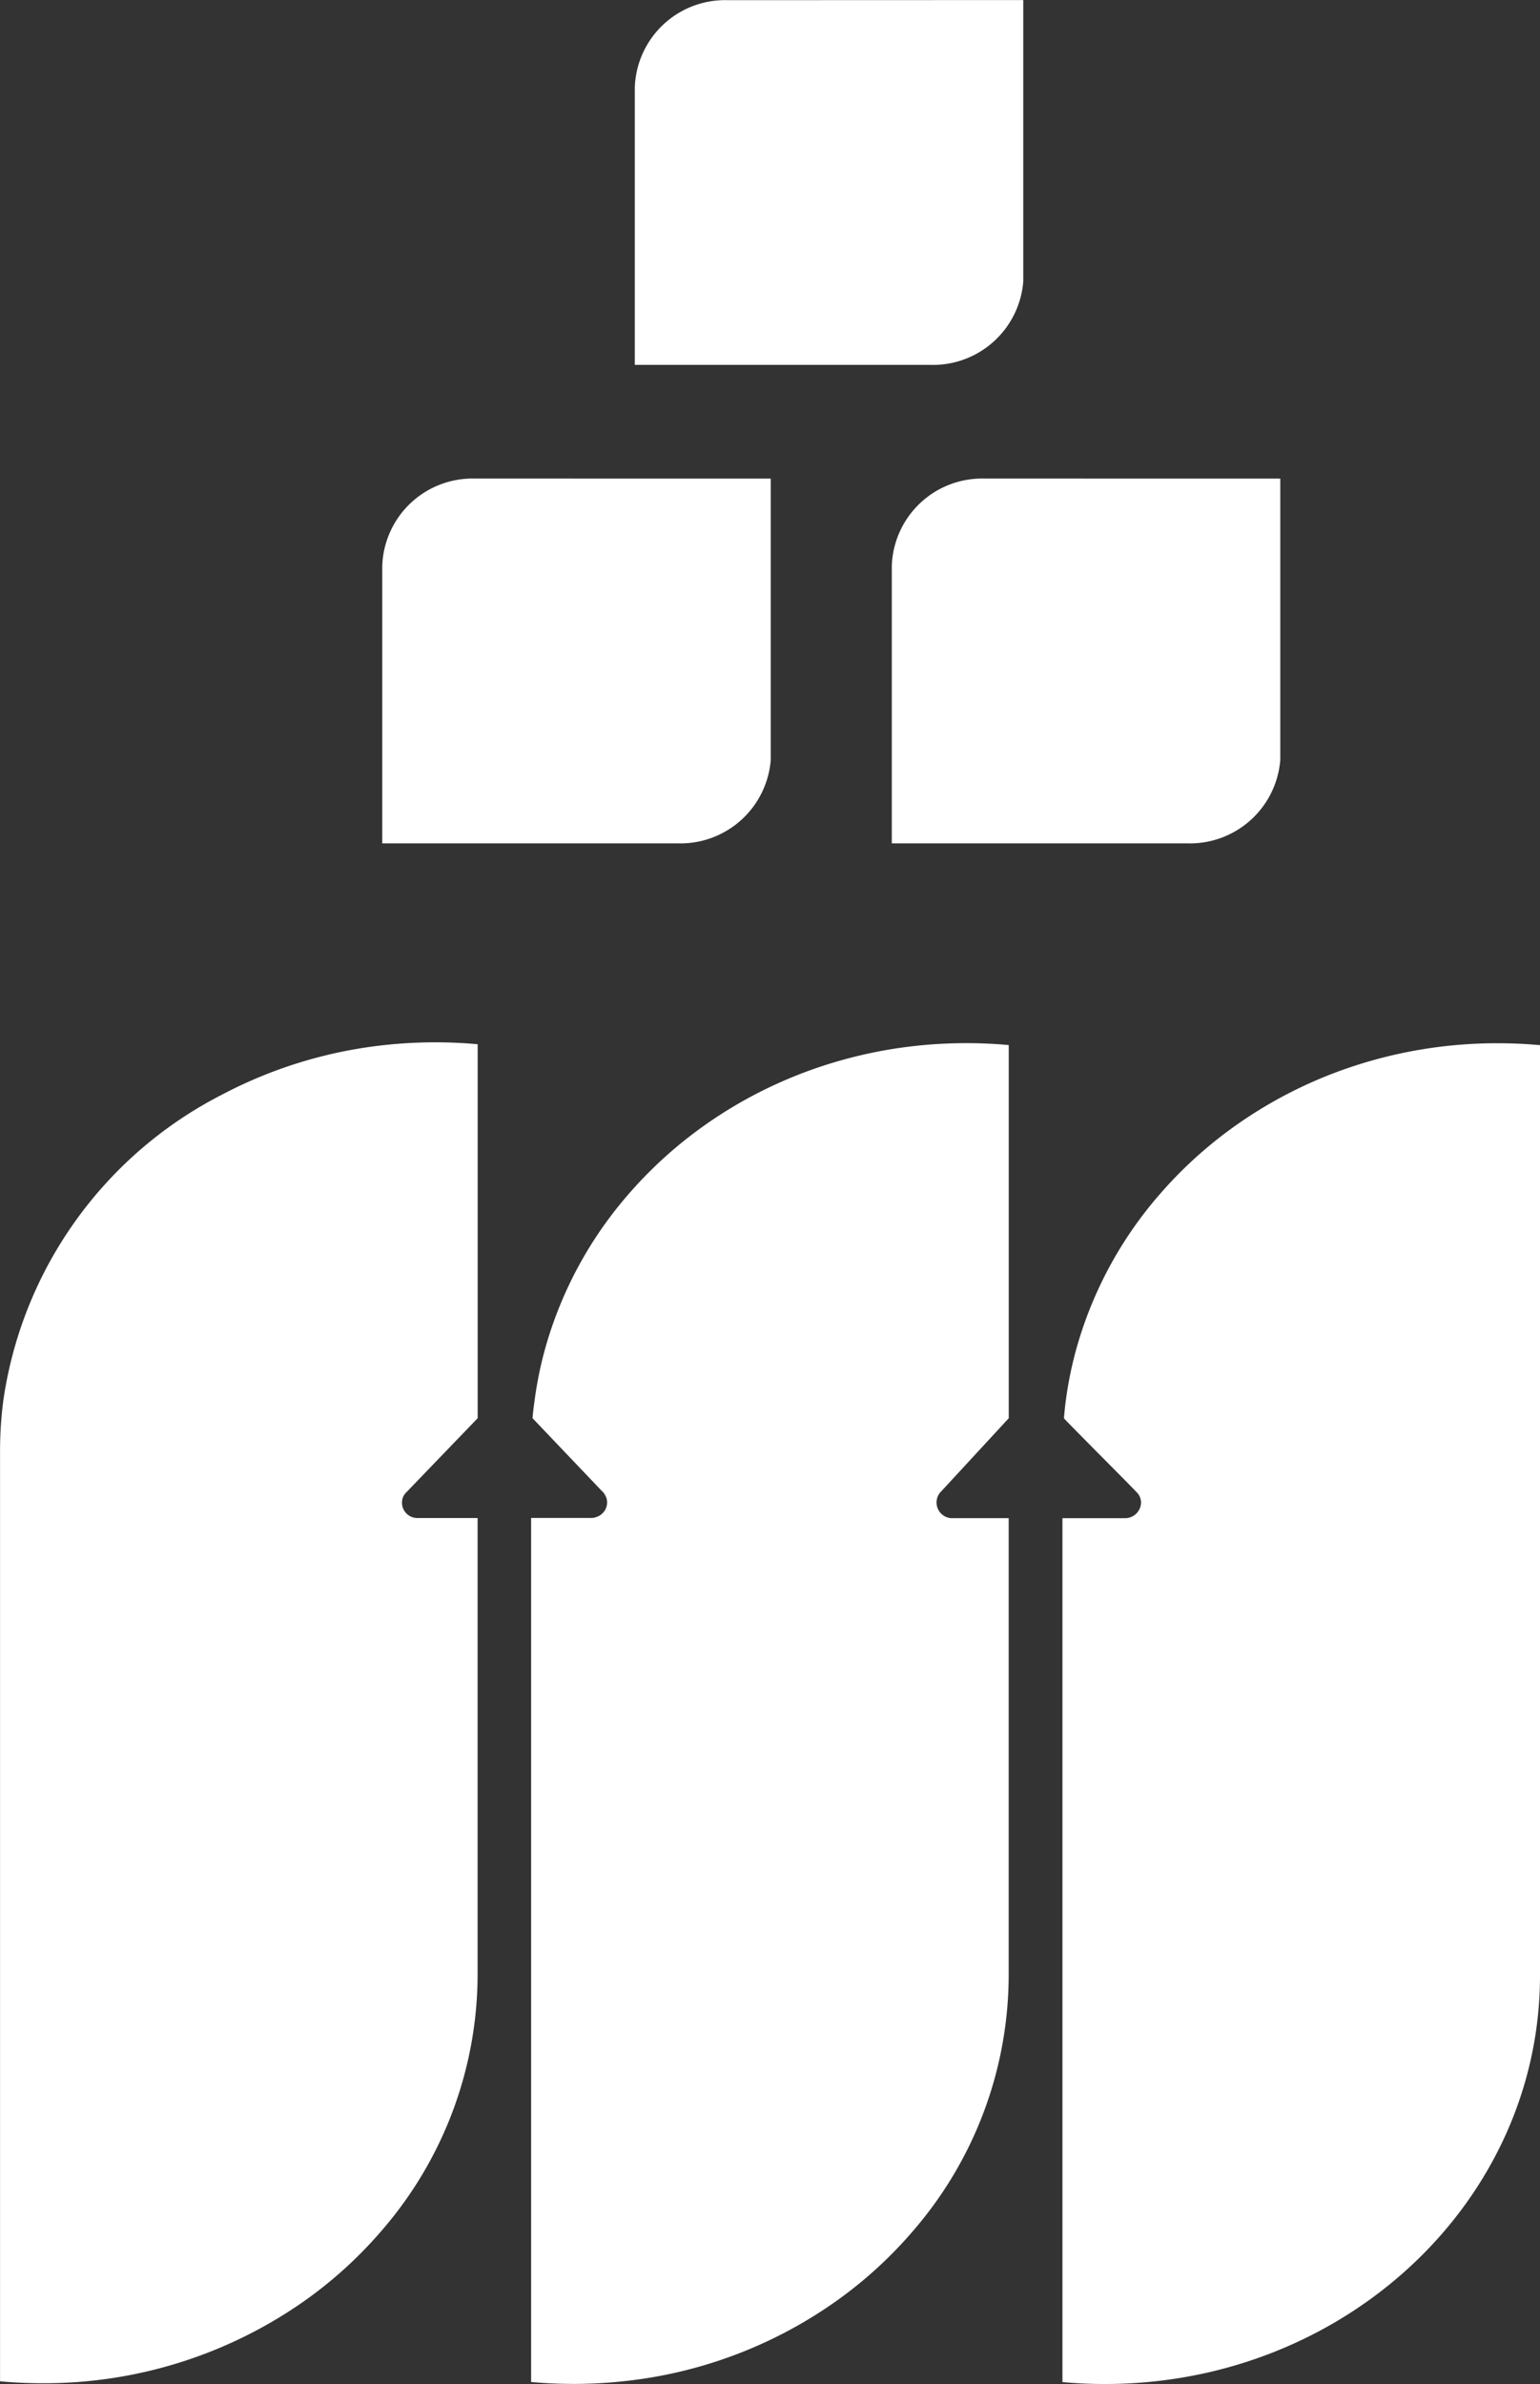 <svg xmlns="http://www.w3.org/2000/svg" width="112.23" height="173.641" viewBox="0 0 112.23 173.641">
  <rect x="0" y="0" width="112.23" height="173.641" fill="#333333" stroke="none"/>
  <g id="Group_10" data-name="Group 10" transform="translate(-349.012 -217.895)">
    <path id="Path_8" data-name="Path 8" d="M383.818,428.822h-4.334a1.12,1.12,0,0,1-1.077-1.581,1.134,1.134,0,0,1,.2-.275l5.215-5.414,0-27.239q-1.527-.14-3.093-.14a34.168,34.168,0,0,0-3.848.217,32.933,32.933,0,0,0-11.7,3.6,29.8,29.8,0,0,0-15.913,22.173,28.21,28.21,0,0,0-.252,3.767V491.7q1.526.14,3.092.14a32.93,32.93,0,0,0,19.314-6.154,31,31,0,0,0,5.455-5.021,28.514,28.514,0,0,0,6.941-18.562V428.835h0Z" transform="translate(0 -100.359)" fill="#fff"/>
    <path id="Path_9" data-name="Path 9" d="M463.187,427.01l.008-.008,0,0,.006-.006,4.955-5.364V394.452q-1.527-.139-3.092-.14a34.165,34.165,0,0,0-3.8.211,33.222,33.222,0,0,0-7.381,1.692,32.528,32.528,0,0,0-4.232,1.843,31.9,31.9,0,0,0-3.9,2.409,31.038,31.038,0,0,0-5.375,4.927,29.008,29.008,0,0,0-6,11.147h0a27.914,27.914,0,0,0-.762,3.7c-.066.474-.123.908-.163,1.389l5.051,5.3a1.084,1.084,0,0,1,.189.2l-.1-.1a.989.989,0,0,1,.076.091h0v0a1.079,1.079,0,0,1,.22.651,1.115,1.115,0,0,1-.6.976l-.041.022-.038.018-.04.018-.024.009-.049.018-.056.018a1.169,1.169,0,0,1-.169.037l-.063.008-.058,0c-.022,0-.045,0-.068,0h-4.339v.012h.006v62.921q1.526.139,3.092.14a33.922,33.922,0,0,0,3.927-.226,32.688,32.688,0,0,0,15.43-5.96,31,31,0,0,0,5.459-5.044,28.508,28.508,0,0,0,6.895-18.527v-33.3h-4.043a1.145,1.145,0,0,1-.928-1.9v0" transform="translate(-45.63 -100.438)" fill="#fff"/>
    <path id="Path_10" data-name="Path 10" d="M552.516,394.452v67.767c0,15.171-12.1,27.691-27.737,29.526a34.055,34.055,0,0,1-3.973.231q-1.565,0-3.093-.14V428.914h4.529a1.169,1.169,0,0,0,1.2-1.13,1.07,1.07,0,0,0-.146-.54,1.094,1.094,0,0,0-.074-.111l0,0c-.222-.278-5.157-5.195-5.4-5.5.039-.435.09-.959.15-1.389a27.916,27.916,0,0,1,.707-3.495,28.991,28.991,0,0,1,6.1-11.4,30.969,30.969,0,0,1,5.288-4.845,32.268,32.268,0,0,1,8.384-4.356,33.5,33.5,0,0,1,10.972-1.829q1.564,0,3.092.14" transform="translate(-91.274 -100.438)" fill="#fff"/>
    <path id="Path_11" data-name="Path 11" d="M518.928,298.838v20.486a6.6,6.6,0,0,1-6.775,6.081H490.616V305.2a6.583,6.583,0,0,1,6.782-6.364Z" transform="translate(-76.613 -46.083)" fill="#fff"/>
    <path id="Path_12" data-name="Path 12" d="M438.022,298.838v20.486a6.6,6.6,0,0,1-6.775,6.081H409.71V305.2a6.583,6.583,0,0,1,6.782-6.364Z" transform="translate(-32.84 -46.083)" fill="#fff"/>
    <path id="Path_13" data-name="Path 13" d="M478.122,217.9v20.472a6.6,6.6,0,0,1-6.775,6.1H449.81v-20.2a6.582,6.582,0,0,1,6.782-6.364Z" transform="translate(-54.536 0)" fill="#fff"/>
  </g>
</svg>
